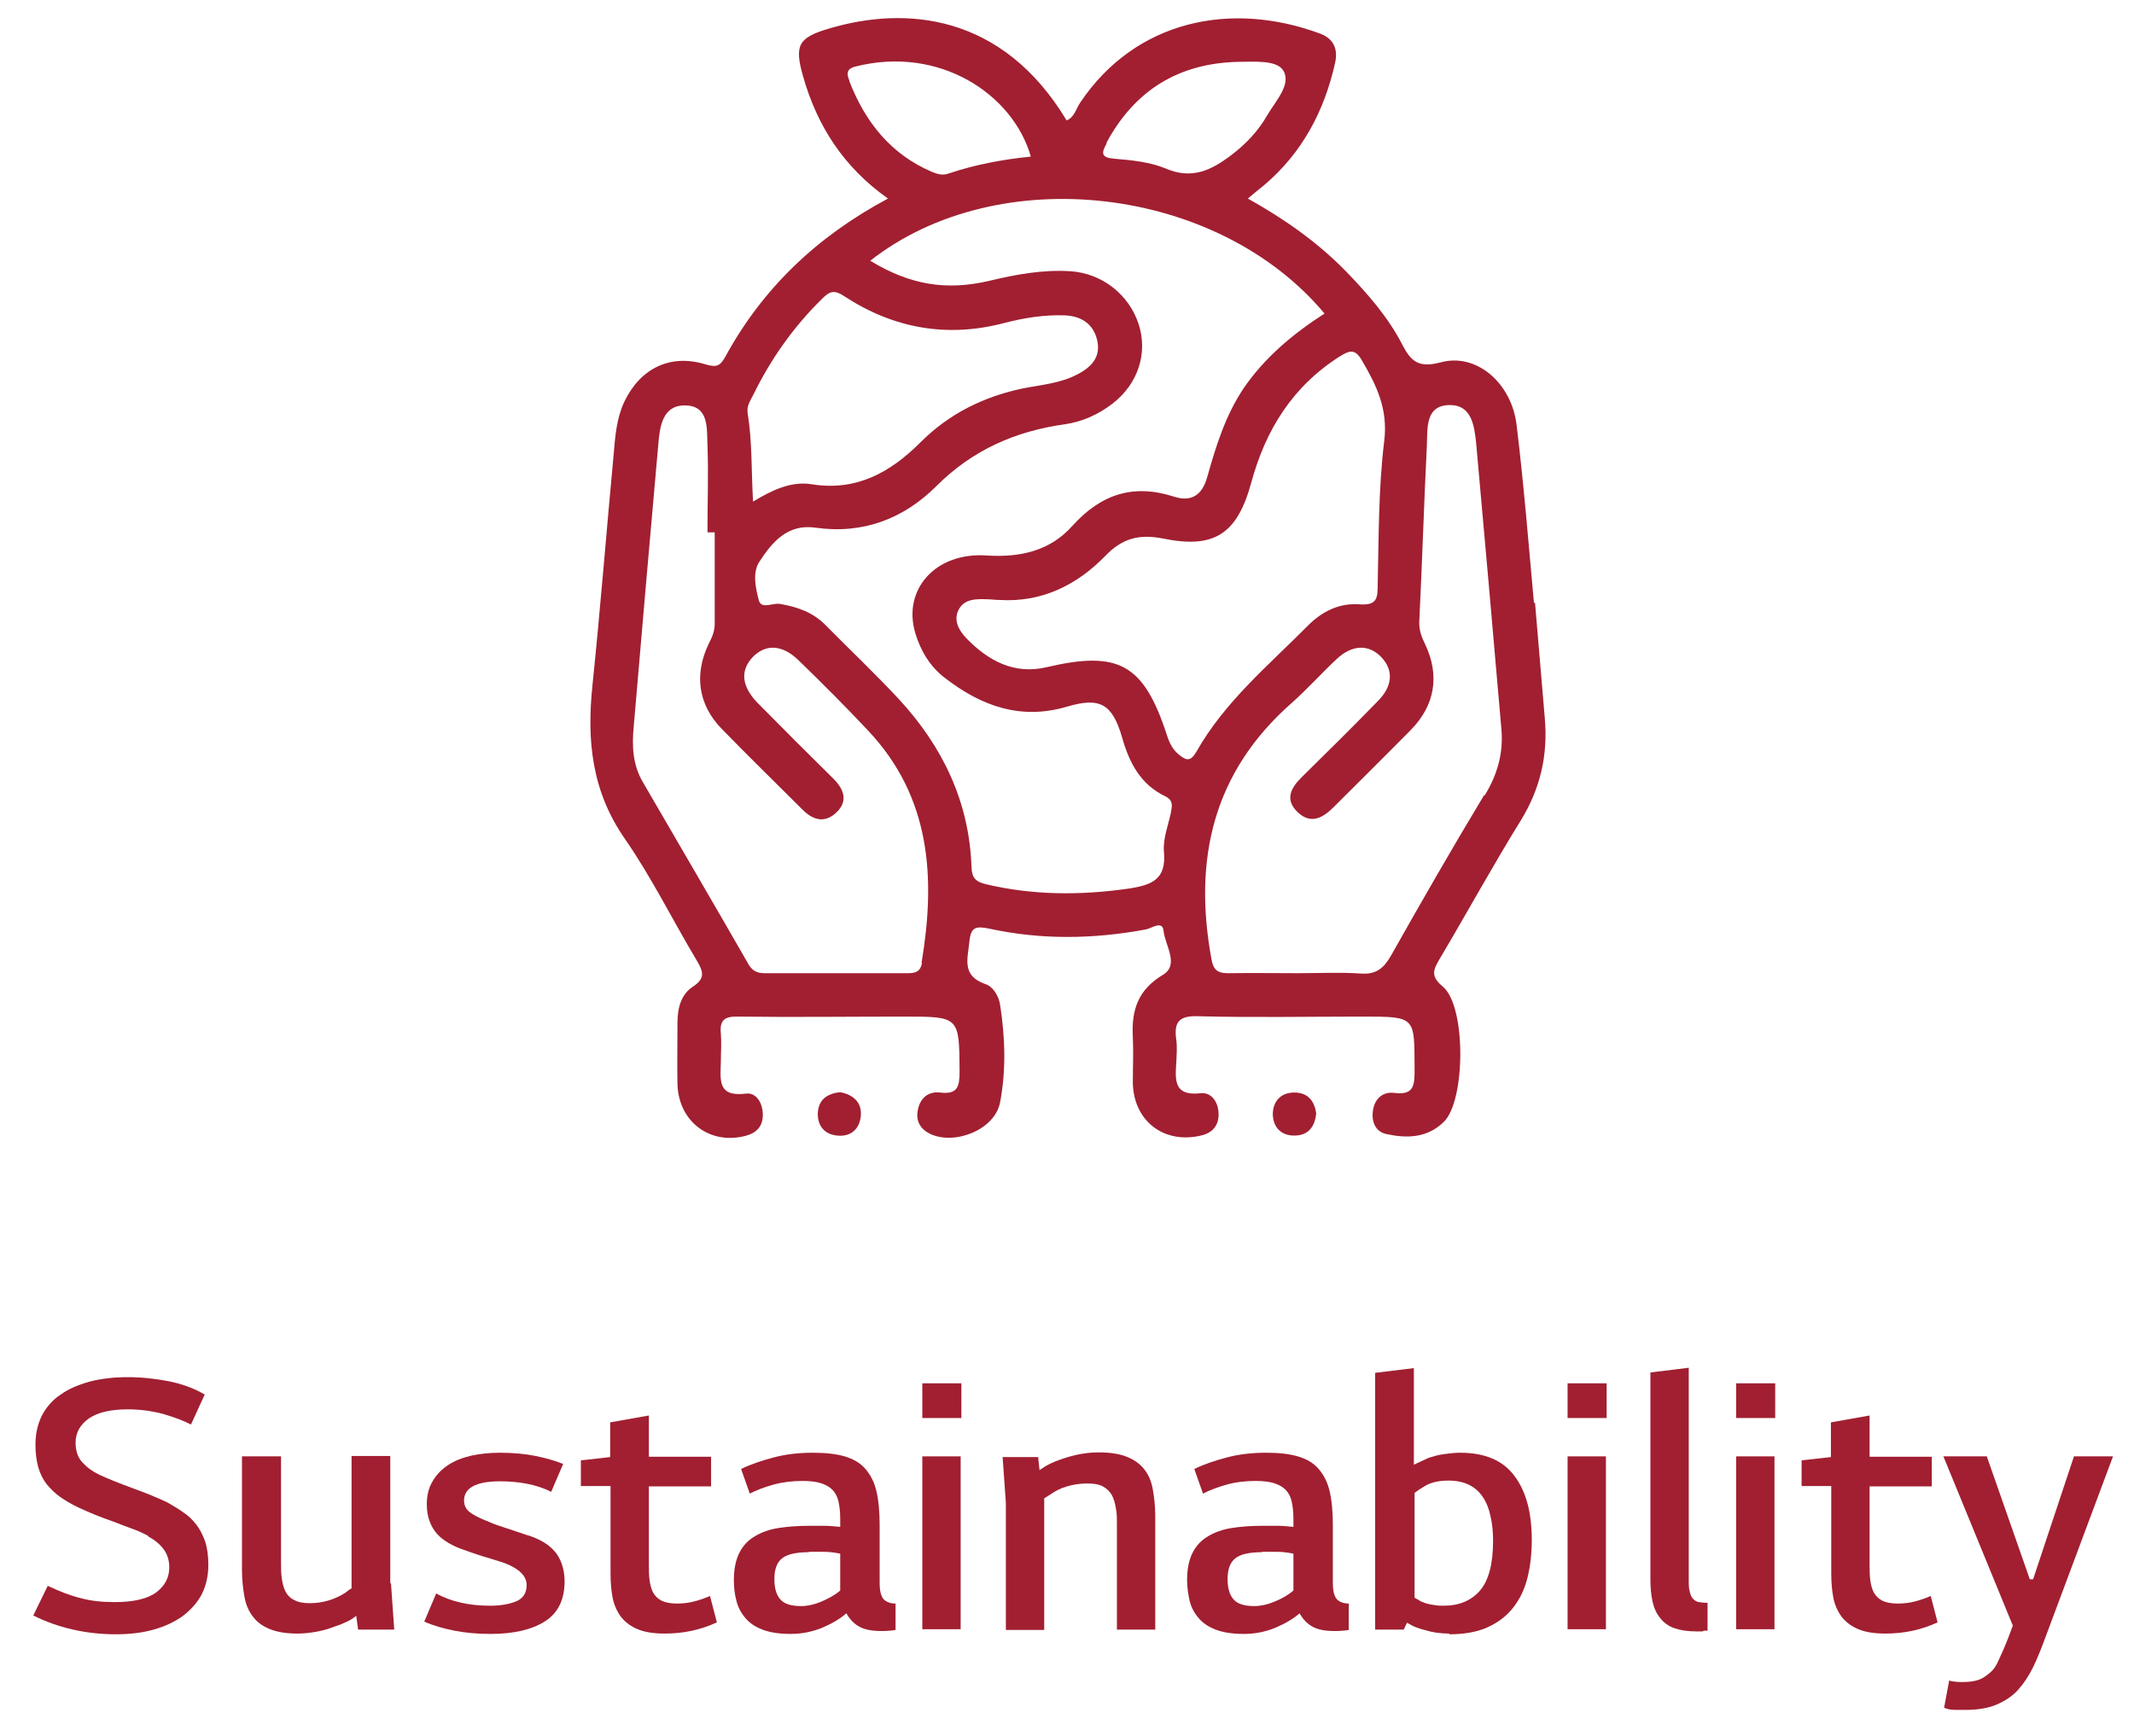<svg width="59" height="48" viewBox="0 0 59 48" fill="none" xmlns="http://www.w3.org/2000/svg">
<path d="M4.1 42.47C3.97 42.4 3.82 42.33 3.65 42.27C3.49 42.21 3.32 42.15 3.15 42.08C2.98 42.02 2.81 41.96 2.64 41.89C2.47 41.82 2.31 41.75 2.16 41.68C1.97 41.59 1.8 41.49 1.66 41.39C1.52 41.29 1.4 41.17 1.29 41.04C1.19 40.91 1.11 40.75 1.06 40.58C1.01 40.4 0.98 40.19 0.98 39.95C0.98 39.65 1.04 39.38 1.16 39.14C1.28 38.91 1.45 38.71 1.68 38.56C1.9 38.4 2.17 38.29 2.49 38.2C2.8 38.12 3.15 38.08 3.53 38.08C3.91 38.08 4.28 38.12 4.65 38.19C5.01 38.26 5.35 38.38 5.66 38.56L5.28 39.39C5.07 39.28 4.82 39.19 4.52 39.1C4.22 39.02 3.89 38.97 3.54 38.97C3.07 38.97 2.71 39.05 2.46 39.22C2.22 39.39 2.09 39.61 2.09 39.89C2.09 40.12 2.15 40.3 2.28 40.44C2.41 40.58 2.56 40.69 2.75 40.78C2.88 40.84 3.02 40.9 3.17 40.96C3.32 41.02 3.48 41.08 3.64 41.14C3.8 41.2 3.97 41.26 4.14 41.33C4.31 41.4 4.47 41.47 4.62 41.54C4.78 41.63 4.93 41.72 5.07 41.82C5.21 41.91 5.33 42.03 5.43 42.16C5.53 42.29 5.61 42.45 5.67 42.62C5.73 42.8 5.76 43.02 5.76 43.27C5.76 43.57 5.7 43.84 5.58 44.08C5.46 44.31 5.28 44.51 5.06 44.68C4.84 44.84 4.57 44.97 4.25 45.06C3.93 45.15 3.58 45.19 3.2 45.19C2.82 45.19 2.41 45.15 2.02 45.06C1.62 44.97 1.26 44.84 0.92 44.67L1.32 43.85C1.64 44 1.94 44.12 2.23 44.19C2.52 44.27 2.83 44.3 3.17 44.3C3.69 44.3 4.08 44.21 4.32 44.03C4.56 43.85 4.68 43.62 4.68 43.34C4.68 43.13 4.62 42.96 4.51 42.82C4.4 42.68 4.26 42.57 4.09 42.48L4.1 42.47Z" fill="#A11F31"/>
<path d="M10.81 43.79L10.9 45.06H9.9L9.85 44.68C9.76 44.75 9.67 44.81 9.57 44.85C9.47 44.9 9.37 44.94 9.27 44.97C9.09 45.04 8.92 45.09 8.74 45.12C8.57 45.15 8.4 45.17 8.23 45.17C7.92 45.17 7.67 45.13 7.47 45.05C7.27 44.97 7.11 44.86 7 44.71C6.88 44.56 6.8 44.38 6.76 44.16C6.72 43.94 6.69 43.69 6.69 43.41V40.27H7.77V43.19C7.77 43.35 7.77 43.51 7.79 43.64C7.81 43.78 7.84 43.9 7.89 44C7.94 44.1 8.02 44.19 8.13 44.24C8.23 44.3 8.38 44.33 8.56 44.33C8.76 44.33 8.94 44.3 9.1 44.25C9.26 44.2 9.41 44.13 9.55 44.04C9.61 43.99 9.66 43.95 9.72 43.92V40.26H10.79V43.77L10.81 43.79Z" fill="#A11F31"/>
<path d="M13.43 42.04C13.49 42.07 13.56 42.1 13.66 42.14C13.75 42.17 13.85 42.21 13.95 42.24L14.55 42.44C14.7 42.48 14.84 42.54 14.97 42.61C15.1 42.68 15.21 42.76 15.31 42.87C15.41 42.97 15.48 43.1 15.53 43.24C15.58 43.38 15.61 43.54 15.61 43.72C15.61 44.23 15.43 44.6 15.07 44.83C14.71 45.06 14.21 45.18 13.56 45.18C13.2 45.18 12.87 45.15 12.56 45.09C12.26 45.03 11.98 44.95 11.73 44.84L12.06 44.06C12.25 44.17 12.47 44.25 12.72 44.31C12.97 44.37 13.25 44.4 13.55 44.4C13.83 44.4 14.07 44.36 14.27 44.28C14.46 44.2 14.56 44.05 14.56 43.83C14.56 43.58 14.36 43.38 13.95 43.22C13.77 43.16 13.57 43.1 13.37 43.04C13.17 42.98 12.98 42.91 12.81 42.85C12.66 42.8 12.53 42.74 12.41 42.67C12.29 42.6 12.18 42.52 12.09 42.42C12 42.32 11.93 42.21 11.88 42.07C11.83 41.94 11.8 41.78 11.8 41.6C11.8 41.35 11.85 41.14 11.96 40.96C12.06 40.78 12.21 40.63 12.39 40.51C12.57 40.39 12.78 40.31 13.03 40.25C13.27 40.2 13.53 40.17 13.81 40.17C14.19 40.17 14.52 40.2 14.81 40.26C15.1 40.32 15.35 40.39 15.57 40.48L15.24 41.25C14.84 41.05 14.36 40.96 13.82 40.96C13.48 40.96 13.23 41.01 13.07 41.1C12.91 41.19 12.83 41.32 12.83 41.49C12.83 41.62 12.88 41.72 12.97 41.8C13.07 41.88 13.22 41.96 13.44 42.05L13.43 42.04Z" fill="#A11F31"/>
<path d="M17.94 41.09V43.25C17.94 43.41 17.94 43.56 17.96 43.7C17.98 43.84 18.01 43.95 18.06 44.04C18.11 44.13 18.19 44.21 18.29 44.26C18.39 44.31 18.53 44.34 18.72 44.34C18.89 44.34 19.05 44.32 19.2 44.28C19.35 44.24 19.5 44.19 19.63 44.13L19.82 44.86C19.37 45.07 18.89 45.17 18.38 45.17C18.07 45.17 17.82 45.13 17.63 45.05C17.44 44.97 17.29 44.86 17.17 44.71C17.06 44.56 16.98 44.39 16.94 44.19C16.9 43.99 16.88 43.76 16.88 43.52V41.09H16.06V40.38L16.87 40.29V39.33L17.94 39.14V40.28H19.66V41.1H17.94V41.09Z" fill="#A11F31"/>
<path d="M24.76 45.07C24.65 45.09 24.51 45.1 24.36 45.1C24.11 45.1 23.9 45.06 23.76 44.98C23.61 44.9 23.49 44.77 23.4 44.61C23.23 44.76 23.01 44.89 22.73 45.01C22.46 45.12 22.17 45.18 21.86 45.18C21.55 45.18 21.28 45.14 21.08 45.06C20.87 44.98 20.71 44.87 20.6 44.73C20.48 44.59 20.4 44.43 20.36 44.26C20.31 44.08 20.29 43.89 20.29 43.69C20.29 43.39 20.34 43.14 20.44 42.94C20.54 42.74 20.68 42.59 20.87 42.48C21.05 42.37 21.27 42.29 21.53 42.25C21.79 42.21 22.07 42.19 22.38 42.19C22.53 42.19 22.67 42.19 22.81 42.19C22.95 42.19 23.09 42.21 23.23 42.22V41.99C23.23 41.8 23.21 41.64 23.18 41.51C23.15 41.38 23.09 41.27 23.01 41.19C22.93 41.11 22.82 41.05 22.69 41.01C22.56 40.97 22.39 40.95 22.19 40.95C21.91 40.95 21.65 40.98 21.39 41.05C21.14 41.12 20.92 41.2 20.73 41.3L20.49 40.62C20.75 40.49 21.05 40.39 21.39 40.3C21.73 40.21 22.09 40.17 22.47 40.17C22.82 40.17 23.11 40.2 23.35 40.27C23.59 40.34 23.78 40.45 23.92 40.61C24.06 40.77 24.17 40.97 24.23 41.23C24.29 41.48 24.32 41.8 24.32 42.17V43.77C24.32 43.99 24.36 44.14 24.43 44.22C24.51 44.3 24.62 44.34 24.76 44.34V45.08V45.07ZM22.36 42.92C22 42.92 21.75 42.98 21.61 43.1C21.47 43.22 21.41 43.41 21.41 43.66C21.41 43.91 21.46 44.09 21.57 44.22C21.68 44.35 21.87 44.41 22.15 44.41C22.32 44.41 22.51 44.37 22.7 44.29C22.89 44.21 23.08 44.11 23.23 43.98V42.96C23.08 42.93 22.93 42.91 22.79 42.91C22.65 42.91 22.5 42.91 22.36 42.91V42.92Z" fill="#A11F31"/>
<path d="M25.5 38.25H26.58V39.21H25.5V38.25ZM25.5 40.27H26.56V45.05H25.5V40.27Z" fill="#A11F31"/>
<path d="M28.7 40.27L28.74 40.65C28.83 40.59 28.92 40.53 29.02 40.48C29.12 40.43 29.22 40.39 29.34 40.35C29.71 40.22 30.05 40.16 30.37 40.16C30.69 40.16 30.95 40.2 31.15 40.28C31.35 40.36 31.51 40.47 31.63 40.62C31.75 40.77 31.83 40.95 31.87 41.17C31.91 41.39 31.94 41.64 31.94 41.92V45.06H30.88V42.15C30.88 41.99 30.88 41.83 30.85 41.7C30.83 41.56 30.79 41.44 30.74 41.34C30.68 41.24 30.6 41.16 30.49 41.1C30.38 41.04 30.24 41.02 30.06 41.02C29.86 41.02 29.67 41.05 29.5 41.1C29.33 41.15 29.19 41.22 29.06 41.31L28.87 41.43V45.07H27.81V41.56L27.72 40.29H28.71L28.7 40.27Z" fill="#A11F31"/>
<path d="M37.29 45.07C37.18 45.09 37.04 45.1 36.89 45.1C36.64 45.1 36.43 45.06 36.29 44.98C36.14 44.9 36.02 44.77 35.93 44.61C35.76 44.76 35.54 44.89 35.26 45.01C34.99 45.12 34.7 45.18 34.39 45.18C34.08 45.18 33.81 45.14 33.61 45.06C33.4 44.98 33.24 44.87 33.13 44.73C33.01 44.59 32.93 44.43 32.89 44.26C32.85 44.08 32.82 43.89 32.82 43.69C32.82 43.39 32.87 43.14 32.97 42.94C33.07 42.74 33.21 42.59 33.4 42.48C33.58 42.37 33.8 42.29 34.06 42.25C34.32 42.21 34.6 42.19 34.91 42.19C35.06 42.19 35.2 42.19 35.34 42.19C35.48 42.19 35.62 42.21 35.76 42.22V41.99C35.76 41.8 35.74 41.64 35.71 41.51C35.68 41.38 35.62 41.27 35.54 41.19C35.46 41.11 35.35 41.05 35.22 41.01C35.09 40.97 34.92 40.95 34.72 40.95C34.44 40.95 34.17 40.98 33.92 41.05C33.67 41.12 33.45 41.2 33.26 41.3L33.02 40.62C33.28 40.49 33.58 40.39 33.92 40.3C34.26 40.21 34.62 40.17 35 40.17C35.35 40.17 35.64 40.2 35.88 40.27C36.12 40.34 36.31 40.45 36.45 40.61C36.59 40.77 36.7 40.97 36.76 41.23C36.82 41.48 36.85 41.8 36.85 42.17V43.77C36.85 43.99 36.89 44.14 36.96 44.22C37.04 44.3 37.15 44.34 37.29 44.34V45.08V45.07ZM34.89 42.92C34.53 42.92 34.28 42.98 34.14 43.1C34 43.22 33.94 43.41 33.94 43.66C33.94 43.91 33.99 44.09 34.1 44.22C34.21 44.35 34.4 44.41 34.68 44.41C34.85 44.41 35.04 44.37 35.23 44.29C35.43 44.21 35.61 44.11 35.76 43.98V42.96C35.61 42.93 35.46 42.91 35.32 42.91C35.18 42.91 35.03 42.91 34.89 42.91V42.92Z" fill="#A11F31"/>
<path d="M40.07 45.17C39.83 45.17 39.61 45.14 39.42 45.08C39.33 45.06 39.24 45.03 39.16 45C39.07 44.97 38.99 44.92 38.9 44.87L38.81 45.06H38.02V37.96L39.09 37.83V40.5L39.5 40.31C39.63 40.27 39.76 40.23 39.91 40.21C40.06 40.19 40.21 40.17 40.37 40.17C41.05 40.17 41.55 40.38 41.87 40.81C42.19 41.23 42.35 41.82 42.35 42.58C42.35 42.96 42.31 43.31 42.23 43.63C42.15 43.95 42.02 44.22 41.83 44.46C41.65 44.69 41.41 44.87 41.12 45C40.83 45.13 40.47 45.19 40.06 45.19L40.07 45.17ZM39.38 44.32C39.47 44.35 39.56 44.37 39.65 44.38C39.74 44.4 39.83 44.4 39.92 44.4C40.34 44.4 40.67 44.26 40.91 43.99C41.15 43.72 41.28 43.26 41.28 42.61C41.28 42.36 41.26 42.14 41.21 41.93C41.17 41.73 41.1 41.55 41 41.4C40.9 41.25 40.78 41.14 40.62 41.06C40.46 40.98 40.27 40.94 40.05 40.94C39.78 40.94 39.55 40.99 39.38 41.1C39.29 41.15 39.2 41.21 39.11 41.28V44.18C39.16 44.21 39.21 44.23 39.25 44.26C39.29 44.29 39.34 44.3 39.39 44.32H39.38Z" fill="#A11F31"/>
<path d="M43.34 38.25H44.42V39.21H43.34V38.25ZM43.34 40.27H44.4V45.05H43.34V40.27Z" fill="#A11F31"/>
<path d="M47.21 45.09C47.21 45.09 47.16 45.09 47.11 45.09C47.1 45.1 47.08 45.11 47.06 45.11H46.9C46.66 45.11 46.46 45.08 46.29 45.02C46.12 44.96 45.99 44.86 45.9 44.74C45.8 44.62 45.73 44.47 45.69 44.29C45.65 44.11 45.63 43.91 45.63 43.68V37.95L46.69 37.82V43.67C46.69 43.82 46.69 43.93 46.72 44.02C46.74 44.11 46.77 44.17 46.81 44.21C46.85 44.25 46.9 44.29 46.97 44.3C47.04 44.31 47.12 44.32 47.21 44.32V45.08V45.09Z" fill="#A11F31"/>
<path d="M48 38.25H49.08V39.21H48V38.25ZM48 40.27H49.06V45.05H48V40.27Z" fill="#A11F31"/>
<path d="M51.69 41.09V43.25C51.69 43.41 51.69 43.56 51.71 43.7C51.73 43.84 51.76 43.95 51.81 44.04C51.86 44.13 51.94 44.21 52.04 44.26C52.14 44.31 52.28 44.34 52.47 44.34C52.64 44.34 52.8 44.32 52.95 44.28C53.1 44.24 53.25 44.19 53.38 44.13L53.57 44.86C53.12 45.07 52.64 45.17 52.13 45.17C51.82 45.17 51.57 45.13 51.38 45.05C51.19 44.97 51.04 44.86 50.92 44.71C50.81 44.56 50.73 44.39 50.69 44.19C50.65 43.99 50.63 43.76 50.63 43.52V41.09H49.81V40.38L50.62 40.29V39.33L51.69 39.14V40.28H53.41V41.1H51.69V41.09Z" fill="#A11F31"/>
<path d="M53.74 40.27H54.93L56.12 43.67H56.21L57.34 40.27H58.42L56.56 45.25C56.45 45.55 56.34 45.83 56.22 46.08C56.1 46.33 55.96 46.54 55.8 46.72C55.64 46.9 55.44 47.03 55.21 47.13C54.98 47.23 54.69 47.28 54.35 47.28C54.25 47.28 54.15 47.28 54.04 47.28C53.94 47.28 53.84 47.26 53.75 47.22L53.89 46.47C53.99 46.5 54.11 46.51 54.26 46.51C54.51 46.51 54.7 46.47 54.83 46.39C54.96 46.31 55.07 46.22 55.15 46.11C55.19 46.05 55.23 45.97 55.27 45.88C55.31 45.79 55.35 45.7 55.4 45.59C55.44 45.49 55.49 45.38 55.53 45.27C55.57 45.16 55.61 45.05 55.65 44.95L53.73 40.27H53.74Z" fill="#A11F31"/>
<path d="M42.41 16.67C42.26 15.03 42.13 13.38 41.93 11.75C41.79 10.58 40.81 9.75 39.83 10.02C39.22 10.18 39.01 10 38.76 9.51C38.37 8.76 37.81 8.12 37.22 7.51C36.43 6.7 35.52 6.06 34.5 5.49C34.68 5.34 34.81 5.23 34.95 5.12C36 4.23 36.61 3.08 36.91 1.75C37 1.35 36.87 1.07 36.5 0.93C34.02 0.01 31.39 0.57 29.87 2.83C29.75 3 29.71 3.24 29.49 3.33C27.71 0.37 25.03 0.16 22.92 0.79C22.07 1.04 21.96 1.25 22.2 2.1C22.59 3.48 23.32 4.62 24.55 5.49C22.57 6.55 21.08 7.98 20.05 9.87C19.9 10.14 19.79 10.16 19.49 10.07C18.52 9.78 17.7 10.19 17.26 11.11C17.05 11.56 17.01 12.04 16.97 12.52C16.77 14.66 16.6 16.81 16.38 18.95C16.22 20.48 16.36 21.88 17.28 23.2C18.02 24.27 18.6 25.45 19.27 26.57C19.44 26.86 19.51 27.05 19.16 27.28C18.82 27.5 18.73 27.89 18.73 28.29C18.73 28.85 18.72 29.42 18.73 29.98C18.76 31.02 19.64 31.68 20.64 31.4C20.92 31.32 21.09 31.14 21.09 30.83C21.09 30.5 20.91 30.2 20.62 30.24C19.82 30.34 19.92 29.84 19.93 29.36C19.93 29.1 19.95 28.83 19.93 28.58C19.89 28.2 20.04 28.1 20.41 28.11C21.94 28.13 23.47 28.11 25 28.11C26.53 28.11 26.52 28.11 26.53 29.63C26.53 30.04 26.48 30.27 25.99 30.21C25.64 30.17 25.42 30.39 25.37 30.73C25.32 31.02 25.47 31.24 25.73 31.36C26.42 31.67 27.51 31.23 27.65 30.48C27.82 29.6 27.79 28.68 27.65 27.78C27.61 27.54 27.46 27.28 27.24 27.21C26.59 26.98 26.75 26.53 26.8 26.05C26.84 25.63 26.97 25.6 27.36 25.68C28.79 25.99 30.23 25.97 31.68 25.7C31.84 25.67 32.14 25.44 32.17 25.74C32.21 26.14 32.61 26.67 32.16 26.95C31.46 27.37 31.28 27.93 31.32 28.67C31.34 29.09 31.32 29.51 31.32 29.94C31.34 30.99 32.17 31.64 33.2 31.4C33.52 31.33 33.7 31.12 33.69 30.8C33.69 30.49 33.5 30.19 33.19 30.23C32.46 30.31 32.49 29.88 32.52 29.4C32.53 29.18 32.55 28.95 32.52 28.74C32.45 28.25 32.61 28.08 33.13 28.1C34.64 28.14 36.15 28.11 37.66 28.11C39.17 28.11 39.1 28.11 39.11 29.59C39.11 30.01 39.09 30.29 38.55 30.22C38.24 30.18 38.01 30.37 37.96 30.7C37.91 31.02 38.03 31.3 38.34 31.36C38.9 31.48 39.46 31.47 39.92 31.02C40.52 30.43 40.54 27.82 39.89 27.28C39.54 26.99 39.63 26.81 39.8 26.52C40.56 25.24 41.27 23.94 42.05 22.68C42.59 21.8 42.8 20.87 42.71 19.86C42.62 18.8 42.53 17.74 42.44 16.67H42.41ZM30.59 3.95C31.37 2.5 32.58 1.75 34.23 1.71C34.67 1.71 35.29 1.65 35.48 1.95C35.71 2.33 35.27 2.79 35.04 3.18C34.79 3.62 34.45 3.98 34.04 4.29C33.49 4.71 32.95 4.97 32.23 4.66C31.8 4.48 31.3 4.43 30.82 4.39C30.44 4.36 30.44 4.24 30.6 3.96L30.59 3.95ZM23.49 2.25C23.42 2.07 23.37 1.91 23.65 1.84C25.98 1.25 28.01 2.61 28.5 4.33C27.72 4.41 26.96 4.55 26.22 4.8C26.05 4.86 25.91 4.81 25.76 4.75C24.62 4.26 23.92 3.37 23.48 2.24L23.49 2.25ZM20.83 10.91C21.31 9.93 21.93 9.05 22.71 8.28C22.92 8.07 23.04 7.99 23.34 8.19C24.7 9.08 26.18 9.35 27.77 8.93C28.31 8.79 28.87 8.7 29.44 8.72C29.89 8.74 30.22 8.95 30.33 9.39C30.45 9.86 30.18 10.15 29.79 10.35C29.32 10.6 28.79 10.64 28.28 10.74C27.19 10.97 26.24 11.44 25.45 12.23C24.62 13.06 23.68 13.59 22.44 13.39C21.87 13.3 21.35 13.55 20.82 13.87C20.77 13.01 20.8 12.21 20.67 11.42C20.64 11.22 20.75 11.07 20.83 10.91ZM25.49 26.63C25.45 26.86 25.32 26.91 25.11 26.91C23.78 26.91 22.45 26.91 21.13 26.91C20.89 26.91 20.77 26.81 20.67 26.62C19.71 24.95 18.74 23.29 17.77 21.62C17.49 21.14 17.47 20.62 17.52 20.1C17.74 17.5 17.97 14.89 18.2 12.29C18.24 11.81 18.31 11.21 18.93 11.21C19.61 11.21 19.54 11.85 19.56 12.31C19.59 13.11 19.56 13.92 19.56 14.72H19.76C19.76 15.56 19.76 16.41 19.76 17.25C19.76 17.47 19.68 17.63 19.59 17.81C19.19 18.65 19.3 19.48 19.95 20.15C20.68 20.9 21.43 21.63 22.17 22.37C22.46 22.67 22.79 22.78 23.12 22.47C23.46 22.15 23.33 21.82 23.04 21.53C22.34 20.84 21.64 20.14 20.95 19.44C20.5 18.98 20.46 18.54 20.81 18.17C21.17 17.8 21.63 17.82 22.08 18.26C22.73 18.89 23.37 19.53 23.99 20.19C25.74 22.04 25.87 24.27 25.48 26.62L25.49 26.63ZM32.37 22.49C32.29 22.84 32.15 23.21 32.18 23.55C32.25 24.31 31.86 24.47 31.21 24.57C29.88 24.76 28.57 24.76 27.26 24.45C26.97 24.38 26.87 24.27 26.86 23.98C26.8 22.17 26.06 20.64 24.85 19.33C24.19 18.62 23.49 17.96 22.81 17.27C22.47 16.93 22.04 16.78 21.57 16.7C21.37 16.66 21.05 16.86 20.98 16.6C20.89 16.26 20.8 15.84 20.99 15.54C21.34 15 21.77 14.48 22.54 14.59C23.86 14.78 24.99 14.34 25.89 13.44C26.89 12.44 28.08 11.92 29.45 11.73C29.93 11.66 30.37 11.46 30.76 11.16C31.47 10.61 31.74 9.76 31.48 8.96C31.21 8.14 30.47 7.56 29.6 7.5C28.83 7.45 28.08 7.59 27.33 7.77C26.16 8.04 25.16 7.88 24.06 7.21C27.6 4.43 33.66 5.13 36.62 8.67C35.75 9.23 34.97 9.88 34.38 10.74C33.88 11.49 33.62 12.33 33.38 13.18C33.24 13.7 32.93 13.89 32.45 13.73C31.32 13.37 30.43 13.67 29.64 14.55C29.03 15.23 28.21 15.42 27.28 15.36C25.86 15.26 24.94 16.31 25.31 17.52C25.46 18.01 25.72 18.44 26.13 18.75C27.13 19.52 28.21 19.92 29.5 19.54C30.41 19.27 30.75 19.46 31.02 20.38C31.22 21.09 31.53 21.69 32.22 22.02C32.44 22.13 32.41 22.28 32.37 22.47V22.49ZM33.06 20.81C32.9 21.09 32.76 21 32.6 20.87C32.42 20.73 32.33 20.54 32.26 20.32C31.62 18.36 30.93 17.98 28.93 18.45C28.04 18.66 27.32 18.27 26.72 17.65C26.51 17.43 26.34 17.14 26.52 16.83C26.68 16.56 26.99 16.56 27.28 16.57C27.4 16.57 27.52 16.59 27.64 16.59C28.8 16.66 29.77 16.18 30.55 15.38C31.02 14.89 31.48 14.76 32.15 14.89C33.56 15.18 34.2 14.78 34.59 13.36C34.99 11.88 35.74 10.68 37.05 9.85C37.32 9.68 37.47 9.65 37.65 9.96C38.06 10.66 38.38 11.31 38.27 12.2C38.11 13.51 38.12 14.85 38.09 16.17C38.09 16.54 38.07 16.75 37.58 16.71C37.04 16.67 36.56 16.9 36.17 17.29C35.07 18.4 33.85 19.41 33.07 20.8L33.06 20.81ZM41.03 21.99C40.15 23.45 39.3 24.93 38.46 26.42C38.26 26.77 38.05 26.95 37.63 26.92C37.05 26.88 36.46 26.91 35.88 26.91C35.24 26.91 34.59 26.9 33.95 26.91C33.64 26.91 33.54 26.8 33.49 26.5C32.99 23.75 33.54 21.35 35.71 19.44C36.15 19.05 36.54 18.61 36.96 18.22C37.39 17.82 37.84 17.81 38.19 18.17C38.53 18.53 38.51 18.97 38.09 19.39C37.4 20.1 36.7 20.79 36 21.48C35.69 21.78 35.51 22.11 35.88 22.46C36.24 22.8 36.57 22.62 36.87 22.32C37.58 21.61 38.3 20.9 39 20.19C39.68 19.5 39.81 18.67 39.4 17.81C39.3 17.61 39.23 17.42 39.24 17.18C39.32 15.55 39.37 13.92 39.45 12.3C39.47 11.84 39.4 11.2 40.09 11.2C40.68 11.2 40.76 11.76 40.81 12.23C41.05 14.87 41.28 17.52 41.51 20.16C41.57 20.82 41.4 21.42 41.05 21.99H41.03Z" fill="#A11F31"/>
<path d="M23.23 30.2C22.86 30.24 22.62 30.41 22.61 30.8C22.61 31.15 22.81 31.37 23.15 31.4C23.53 31.44 23.77 31.21 23.8 30.85C23.83 30.48 23.59 30.27 23.23 30.2Z" fill="#A11F31"/>
<path d="M35.76 30.21C35.41 30.22 35.2 30.45 35.19 30.79C35.19 31.16 35.41 31.4 35.78 31.4C36.16 31.4 36.35 31.17 36.39 30.79C36.34 30.42 36.14 30.2 35.76 30.21Z" fill="#A11F31"/>
</svg>
